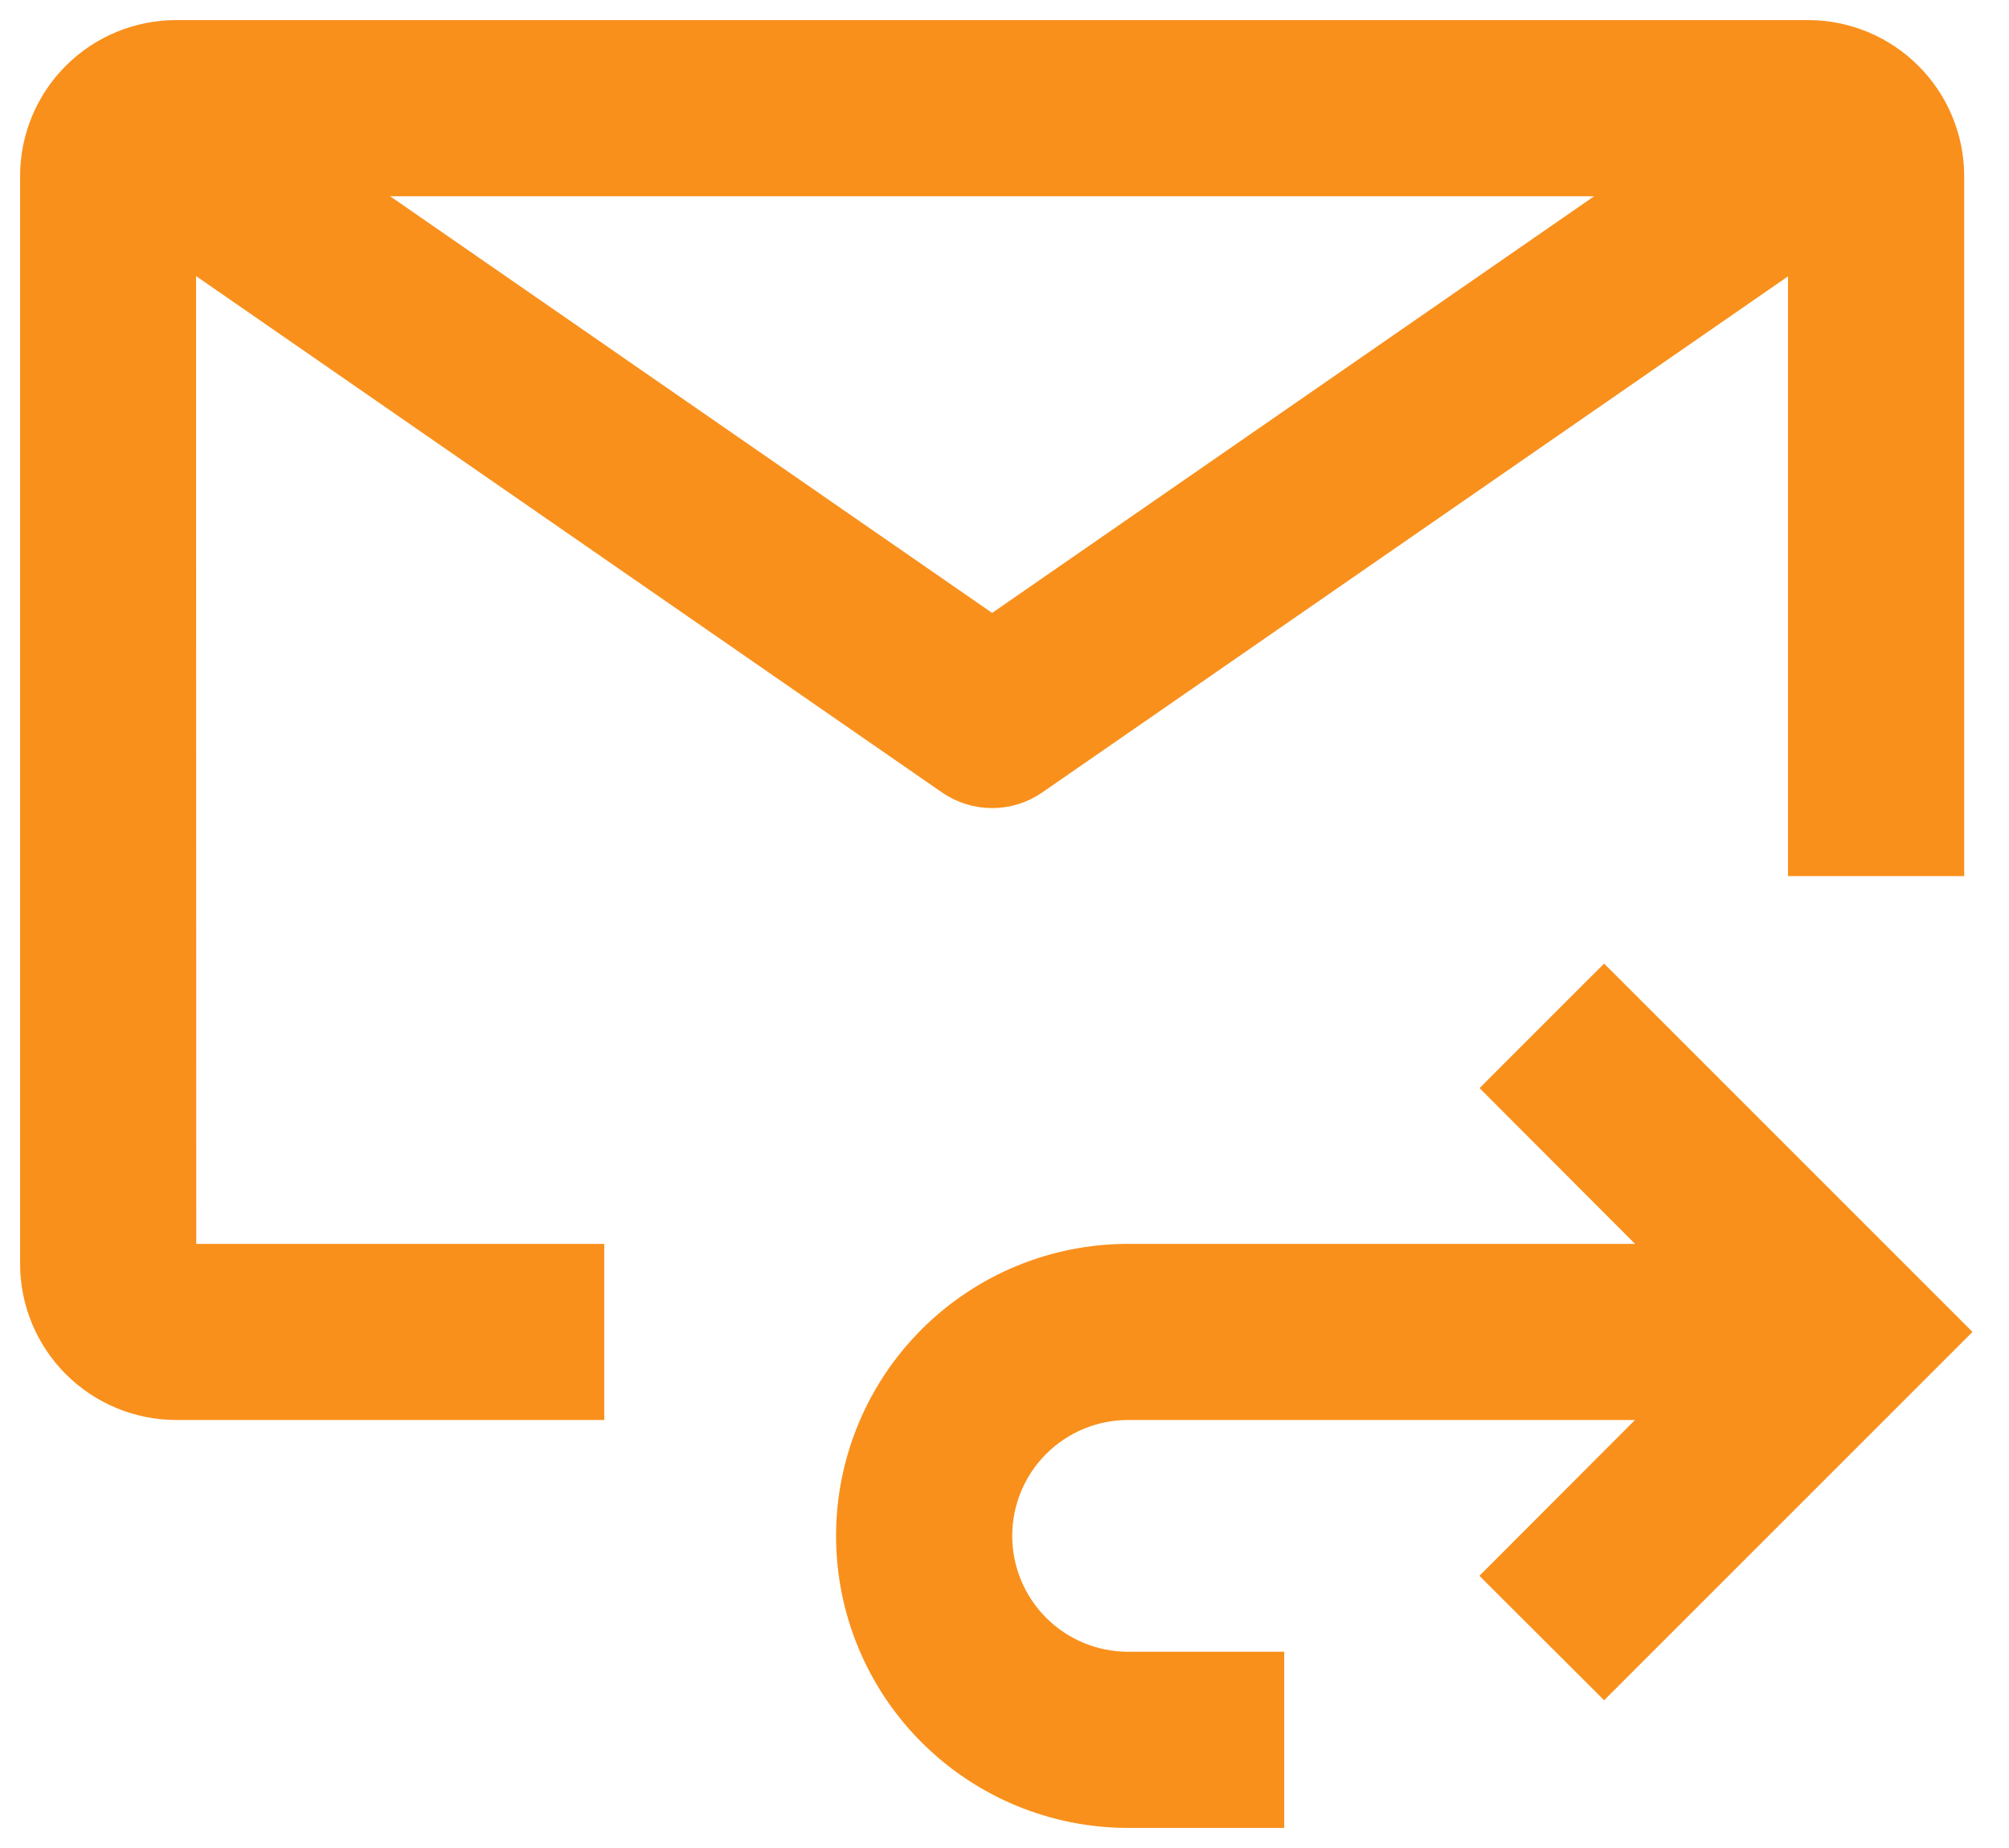 <svg width="50" height="46" viewBox="0 0 50 46" fill="none" xmlns="http://www.w3.org/2000/svg">
<path d="M40.1 24.515L39.923 24.339L39.746 24.515L37.353 26.908L37.177 27.085L37.353 27.262L41.295 31.212H28.077C26.215 31.212 24.43 31.951 23.114 33.267C21.797 34.584 21.058 36.369 21.058 38.231C21.058 40.092 21.797 41.878 23.114 43.194C24.43 44.51 26.215 45.25 28.077 45.25H31.462H31.712V45V41.615V41.365H31.462H28.077C27.246 41.365 26.448 41.035 25.86 40.447C25.273 39.859 24.942 39.062 24.942 38.231C24.942 37.399 25.273 36.602 25.86 36.014C26.448 35.426 27.246 35.096 28.077 35.096H41.295L37.35 39.047L37.173 39.224L37.35 39.401L39.746 41.792L39.923 41.969L40.1 41.792L48.561 33.331L48.738 33.154L48.561 32.977L40.1 24.515Z" fill="#F9901C" stroke="#F9901C" stroke-width="0.5"/>
<path d="M14.789 31.462V31.212H14.539H4.635L4.63 6.395L23.587 19.52L23.587 19.52C23.912 19.744 24.297 19.865 24.692 19.865C25.087 19.865 25.473 19.744 25.797 19.52L25.797 19.52L44.75 6.402V21.308V21.558H45H48.385H48.635V21.308V4.385V4.384C48.634 3.421 48.25 2.497 47.569 1.816C46.888 1.134 45.964 0.751 45 0.75H45H4.385C3.422 0.75 2.498 1.132 1.816 1.813C1.135 2.493 0.751 3.416 0.75 4.379V4.38L0.75 31.462L0.75 31.462C0.751 32.425 1.135 33.349 1.816 34.03C2.497 34.711 3.421 35.095 4.384 35.096H4.385H14.539H14.789V34.846V31.462ZM24.692 15.561L8.91 4.635H40.475L24.692 15.561Z" fill="#F9901C" stroke="#F9901C" stroke-width="0.5"/>
</svg>
